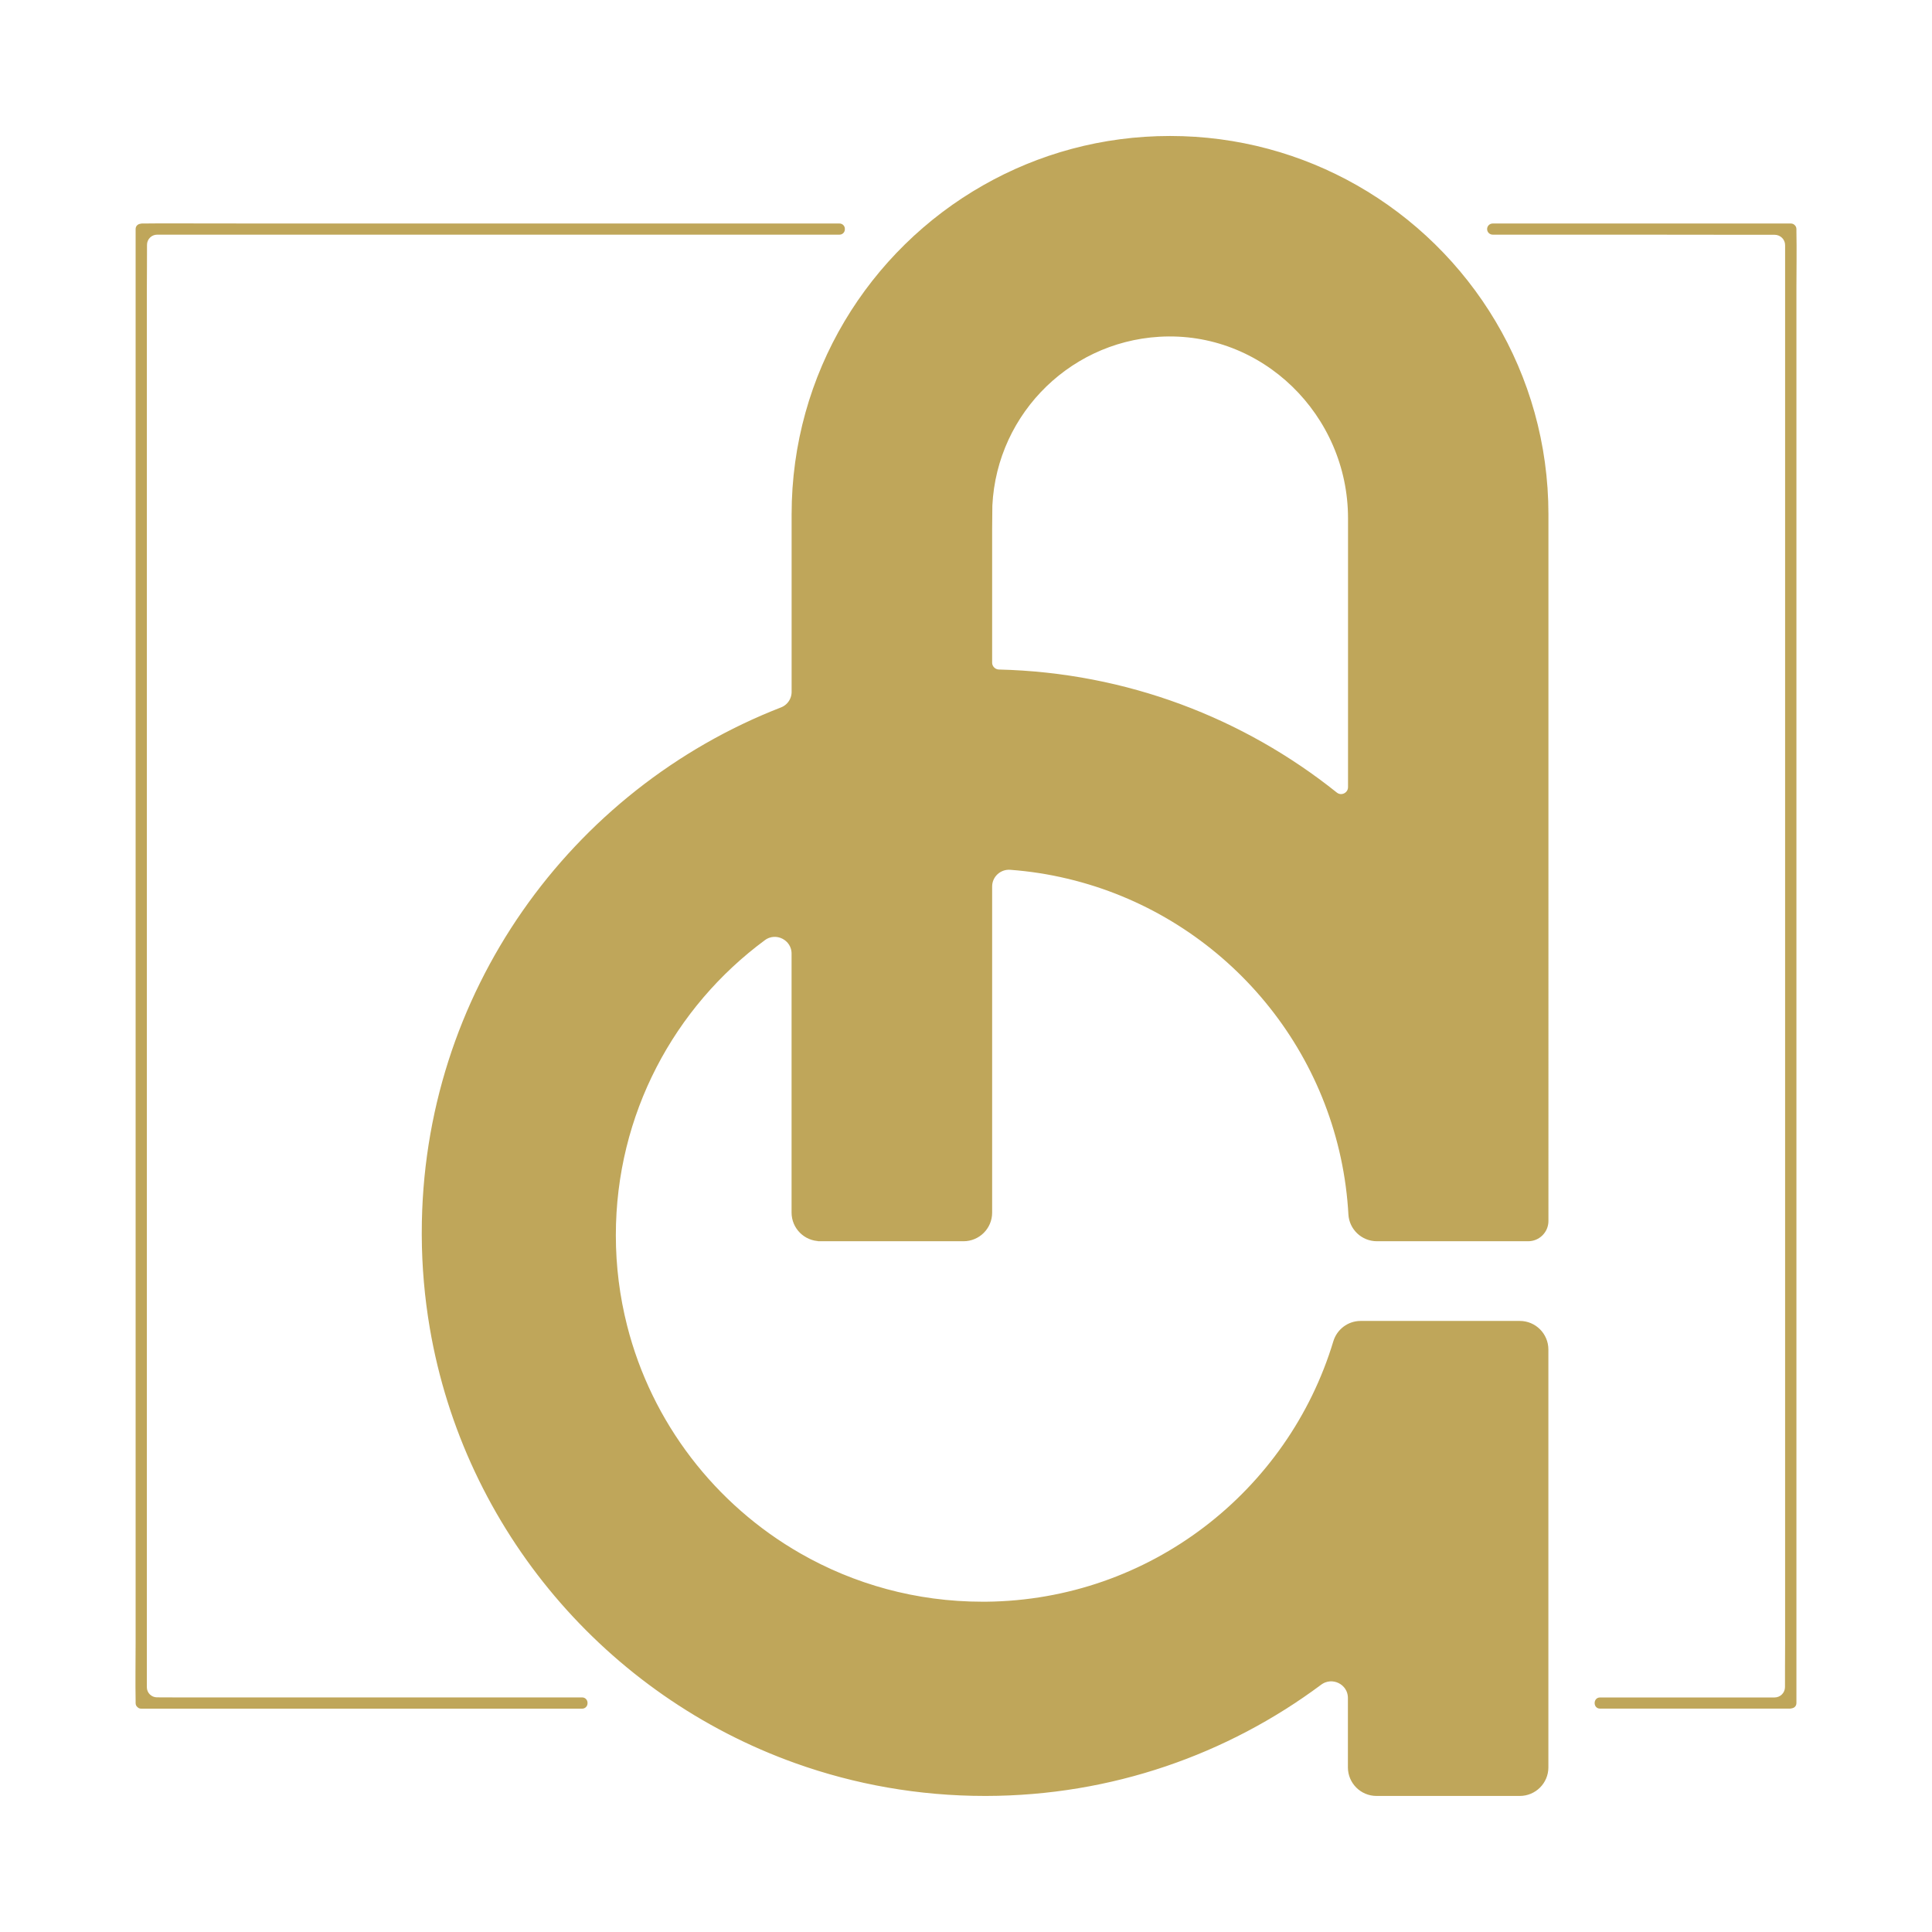 <?xml version="1.0" encoding="UTF-8"?><svg id="Calque_5" xmlns="http://www.w3.org/2000/svg" viewBox="0 0 488.48 488.48"><defs><style>.cls-1{stroke:#bfa65a;stroke-miterlimit:10;stroke-width:3px;}.cls-1,.cls-2{fill:#bfa65a;}</style></defs><path class="cls-1" d="M207.39,312.33h36.23c3.16,0,5.73-2.56,5.73-5.73v-82.46c0-3.34,2.85-5.96,6.18-5.72,5.01,.37,9.92,1.14,14.69,2.28,1.27,.3,2.53,.62,3.78,.98,37.42,10.54,65.39,43.64,68.32,83.68,.04,.53,.07,1.06,.1,1.59,.17,3.02,2.68,5.38,5.71,5.38h38.25c.96,0,1.88-.38,2.56-1.06h0c.68-.68,1.06-1.6,1.06-2.56V130.05c0-35.1-19.2-65.72-47.68-81.91-13.72-7.8-29.58-12.26-46.49-12.26s-32.77,4.45-46.49,12.26c-28.48,16.19-47.69,46.81-47.69,81.91v44.88c0,2.35-1.43,4.47-3.62,5.32-52.61,20.45-89.89,71.57-89.89,131.4,0,.22,0,.45,0,.67,.03,7.89,.72,15.64,2,23.17,8.62,50.62,44.23,92.03,91.5,108.91,14.82,5.3,30.78,8.18,47.42,8.18h.27c31.41-.06,60.4-10.39,83.8-27.82,3.79-2.82,9.17-.16,9.17,4.56v17.53c0,3.16,2.56,5.73,5.73,5.73h36.23c3.16,0,5.73-2.56,5.73-5.72v-105.65c0-3.16-2.56-5.73-5.73-5.73h-40.23c-2.53,0-4.75,1.67-5.48,4.09-11.6,38.43-47.11,66.49-89.22,66.9-.32,0-.62,0-.94,0-17.02,0-32.98-4.51-46.75-12.4-21.86-12.52-38.22-33.56-44.55-58.59-1.88-7.42-2.88-15.17-2.88-23.17,0-31.09,15.06-58.66,38.29-75.81,3.78-2.79,9.14-.09,9.14,4.61v65.47c0,3.16,2.56,5.73,5.73,5.73Zm41.96-182.27c0-24.73,19.3-44.95,43.66-46.41,26.89-1.61,49.32,20.45,49.32,47.39v67.97c0,2.72-3.14,4.25-5.27,2.55-23.27-18.62-52.57-30.01-84.5-30.78-1.78-.04-3.21-1.47-3.21-3.25v-37.47Z"/><path class="cls-2" d="M148.55,430.53c-.01-.75-.6-1.36-1.35-1.36H44.79c-1.7,0-3.4-.02-5.1-.02-1.42,0-2.56-1.15-2.56-2.55V73.05c0-3.71,.06-7.43,.04-11.15,0-1.42,1.14-2.57,2.57-2.57H212.26c.75,0,1.35-.6,1.35-1.34v-.14c0-.74-.61-1.34-1.35-1.34H67.51c-2.12-.02-22.47-.02-24.62-.03-2.13,0-4.27,0-6.39,.03h-.56c-.15,0-.29,.02-.42,.06h0c-.64,.08-1.23,.53-1.23,1.36V415.46c0,4.83-.09,9.67,0,14.5,0,.22,0,.42,0,.63,0,.42,.15,.74,.4,.97,.02,.04,.06,.07,.09,.08h0c.23,.24,.53,.37,.93,.37h111.49c.78,0,1.37-.64,1.35-1.41,0-.02,0-.04,0-.06Z"/><path class="cls-2" d="M454.2,58.56v-.63c0-.41-.15-.73-.38-.96-.02-.03-.05-.05-.08-.08-.23-.23-.55-.38-.97-.38-20.75,0-54.6,0-75.35,0-.81,0-1.46,.67-1.42,1.47,.03,.76,.66,1.35,1.42,1.35h36.04c3.08,0,32.13,.05,35.21,.03,1.47,0,2.67,1.16,2.67,2.62V415.46c0,3.69-.05,7.38-.03,11.08,0,1.45-1.17,2.64-2.64,2.64h-44.11c-1.83,0-1.84,2.82,0,2.82h47.98c.15,0,.29-.02,.42-.06,.65-.08,1.24-.53,1.24-1.36V73.05c0-4.83,.1-9.67,0-14.5Z"/></svg>
